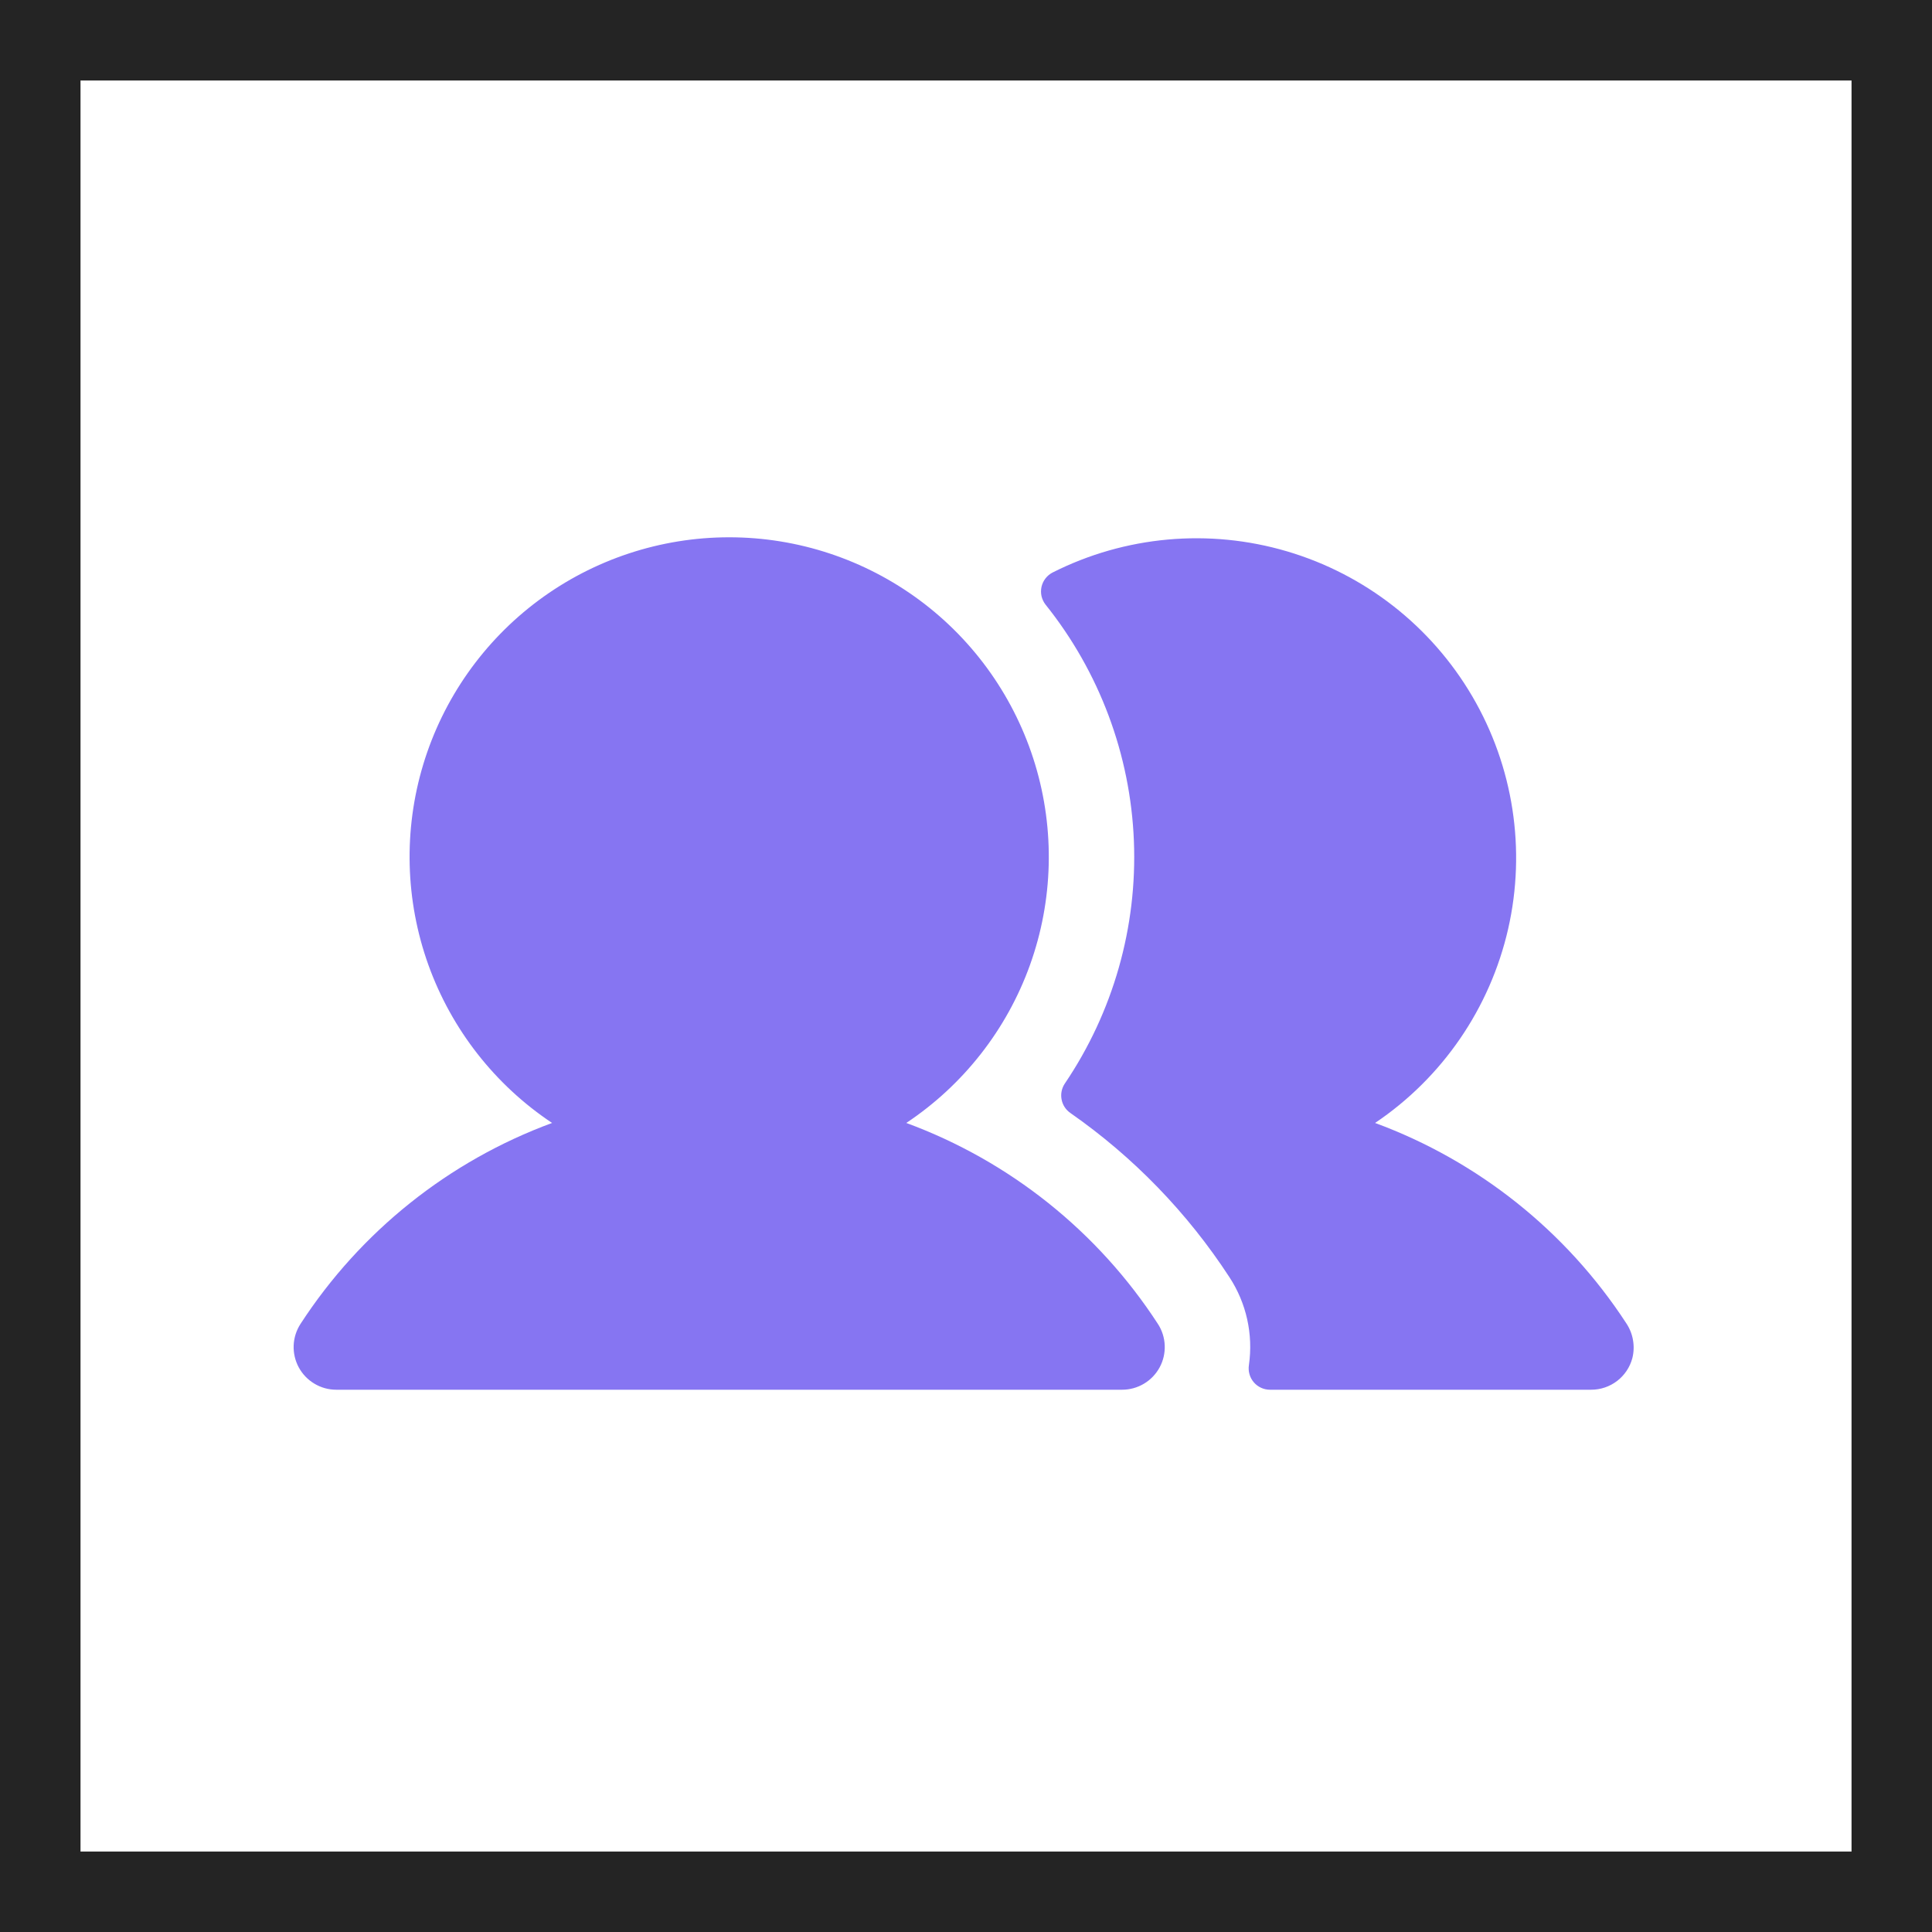 <svg width="50" height="50" viewBox="0 0 50 50" fill="none" xmlns="http://www.w3.org/2000/svg">
<rect x="0" y="0" width="50" height="50" fill="#333333" stroke="none"/>
<rect x="1.042" y="1.042" width="47.917" height="47.917" fill="white"/>
<rect x="1.042" y="1.042" width="47.917" height="47.917" stroke="#242424" stroke-width="2.083"/>
<g clip-path="url(#clip0_210_503)">
<path d="M29.965 34.261C30.074 34.427 30.135 34.62 30.143 34.818C30.151 35.017 30.106 35.214 30.011 35.388C29.916 35.563 29.776 35.709 29.606 35.81C29.435 35.912 29.24 35.966 29.041 35.966H8.702C8.503 35.966 8.308 35.912 8.138 35.81C7.967 35.709 7.827 35.563 7.732 35.388C7.638 35.214 7.592 35.017 7.6 34.818C7.608 34.62 7.67 34.427 7.778 34.261C9.331 31.871 11.614 30.047 14.288 29.062C12.81 28.078 11.688 26.644 11.087 24.973C10.487 23.302 10.44 21.482 10.954 19.782C11.468 18.083 12.516 16.593 13.941 15.535C15.367 14.477 17.096 13.905 18.872 13.905C20.647 13.905 22.376 14.477 23.802 15.535C25.228 16.593 26.275 18.083 26.789 19.782C27.303 21.482 27.256 23.302 26.656 24.973C26.056 26.644 24.933 28.078 23.455 29.062C26.129 30.047 28.413 31.871 29.965 34.261ZM42.084 34.24C40.531 31.86 38.253 30.045 35.587 29.062C37.332 27.887 38.563 26.09 39.031 24.039C39.498 21.988 39.166 19.835 38.102 18.02C37.039 16.205 35.323 14.863 33.305 14.268C31.287 13.673 29.118 13.869 27.24 14.817C27.168 14.854 27.105 14.907 27.056 14.971C27.006 15.035 26.972 15.109 26.954 15.188C26.937 15.267 26.937 15.348 26.954 15.427C26.972 15.506 27.007 15.58 27.056 15.644C28.453 17.387 29.255 19.53 29.345 21.762C29.435 23.993 28.808 26.194 27.557 28.043C27.476 28.164 27.446 28.312 27.474 28.455C27.501 28.598 27.584 28.724 27.704 28.806C29.336 29.945 30.733 31.388 31.819 33.056C32.257 33.726 32.436 34.533 32.322 35.326C32.31 35.405 32.314 35.486 32.336 35.563C32.357 35.64 32.395 35.711 32.447 35.772C32.499 35.833 32.563 35.882 32.636 35.915C32.708 35.949 32.787 35.966 32.867 35.966H41.18C41.423 35.966 41.659 35.886 41.852 35.738C42.044 35.59 42.183 35.383 42.245 35.148C42.284 34.994 42.289 34.834 42.261 34.677C42.234 34.52 42.173 34.372 42.084 34.24Z" fill="#8675F2"/>
</g>
<defs>
<clipPath id="clip0_210_503">
<rect width="35.292" height="35.292" fill="white" transform="translate(7.292 7.292)"/>
</clipPath>
</defs>
</svg>
